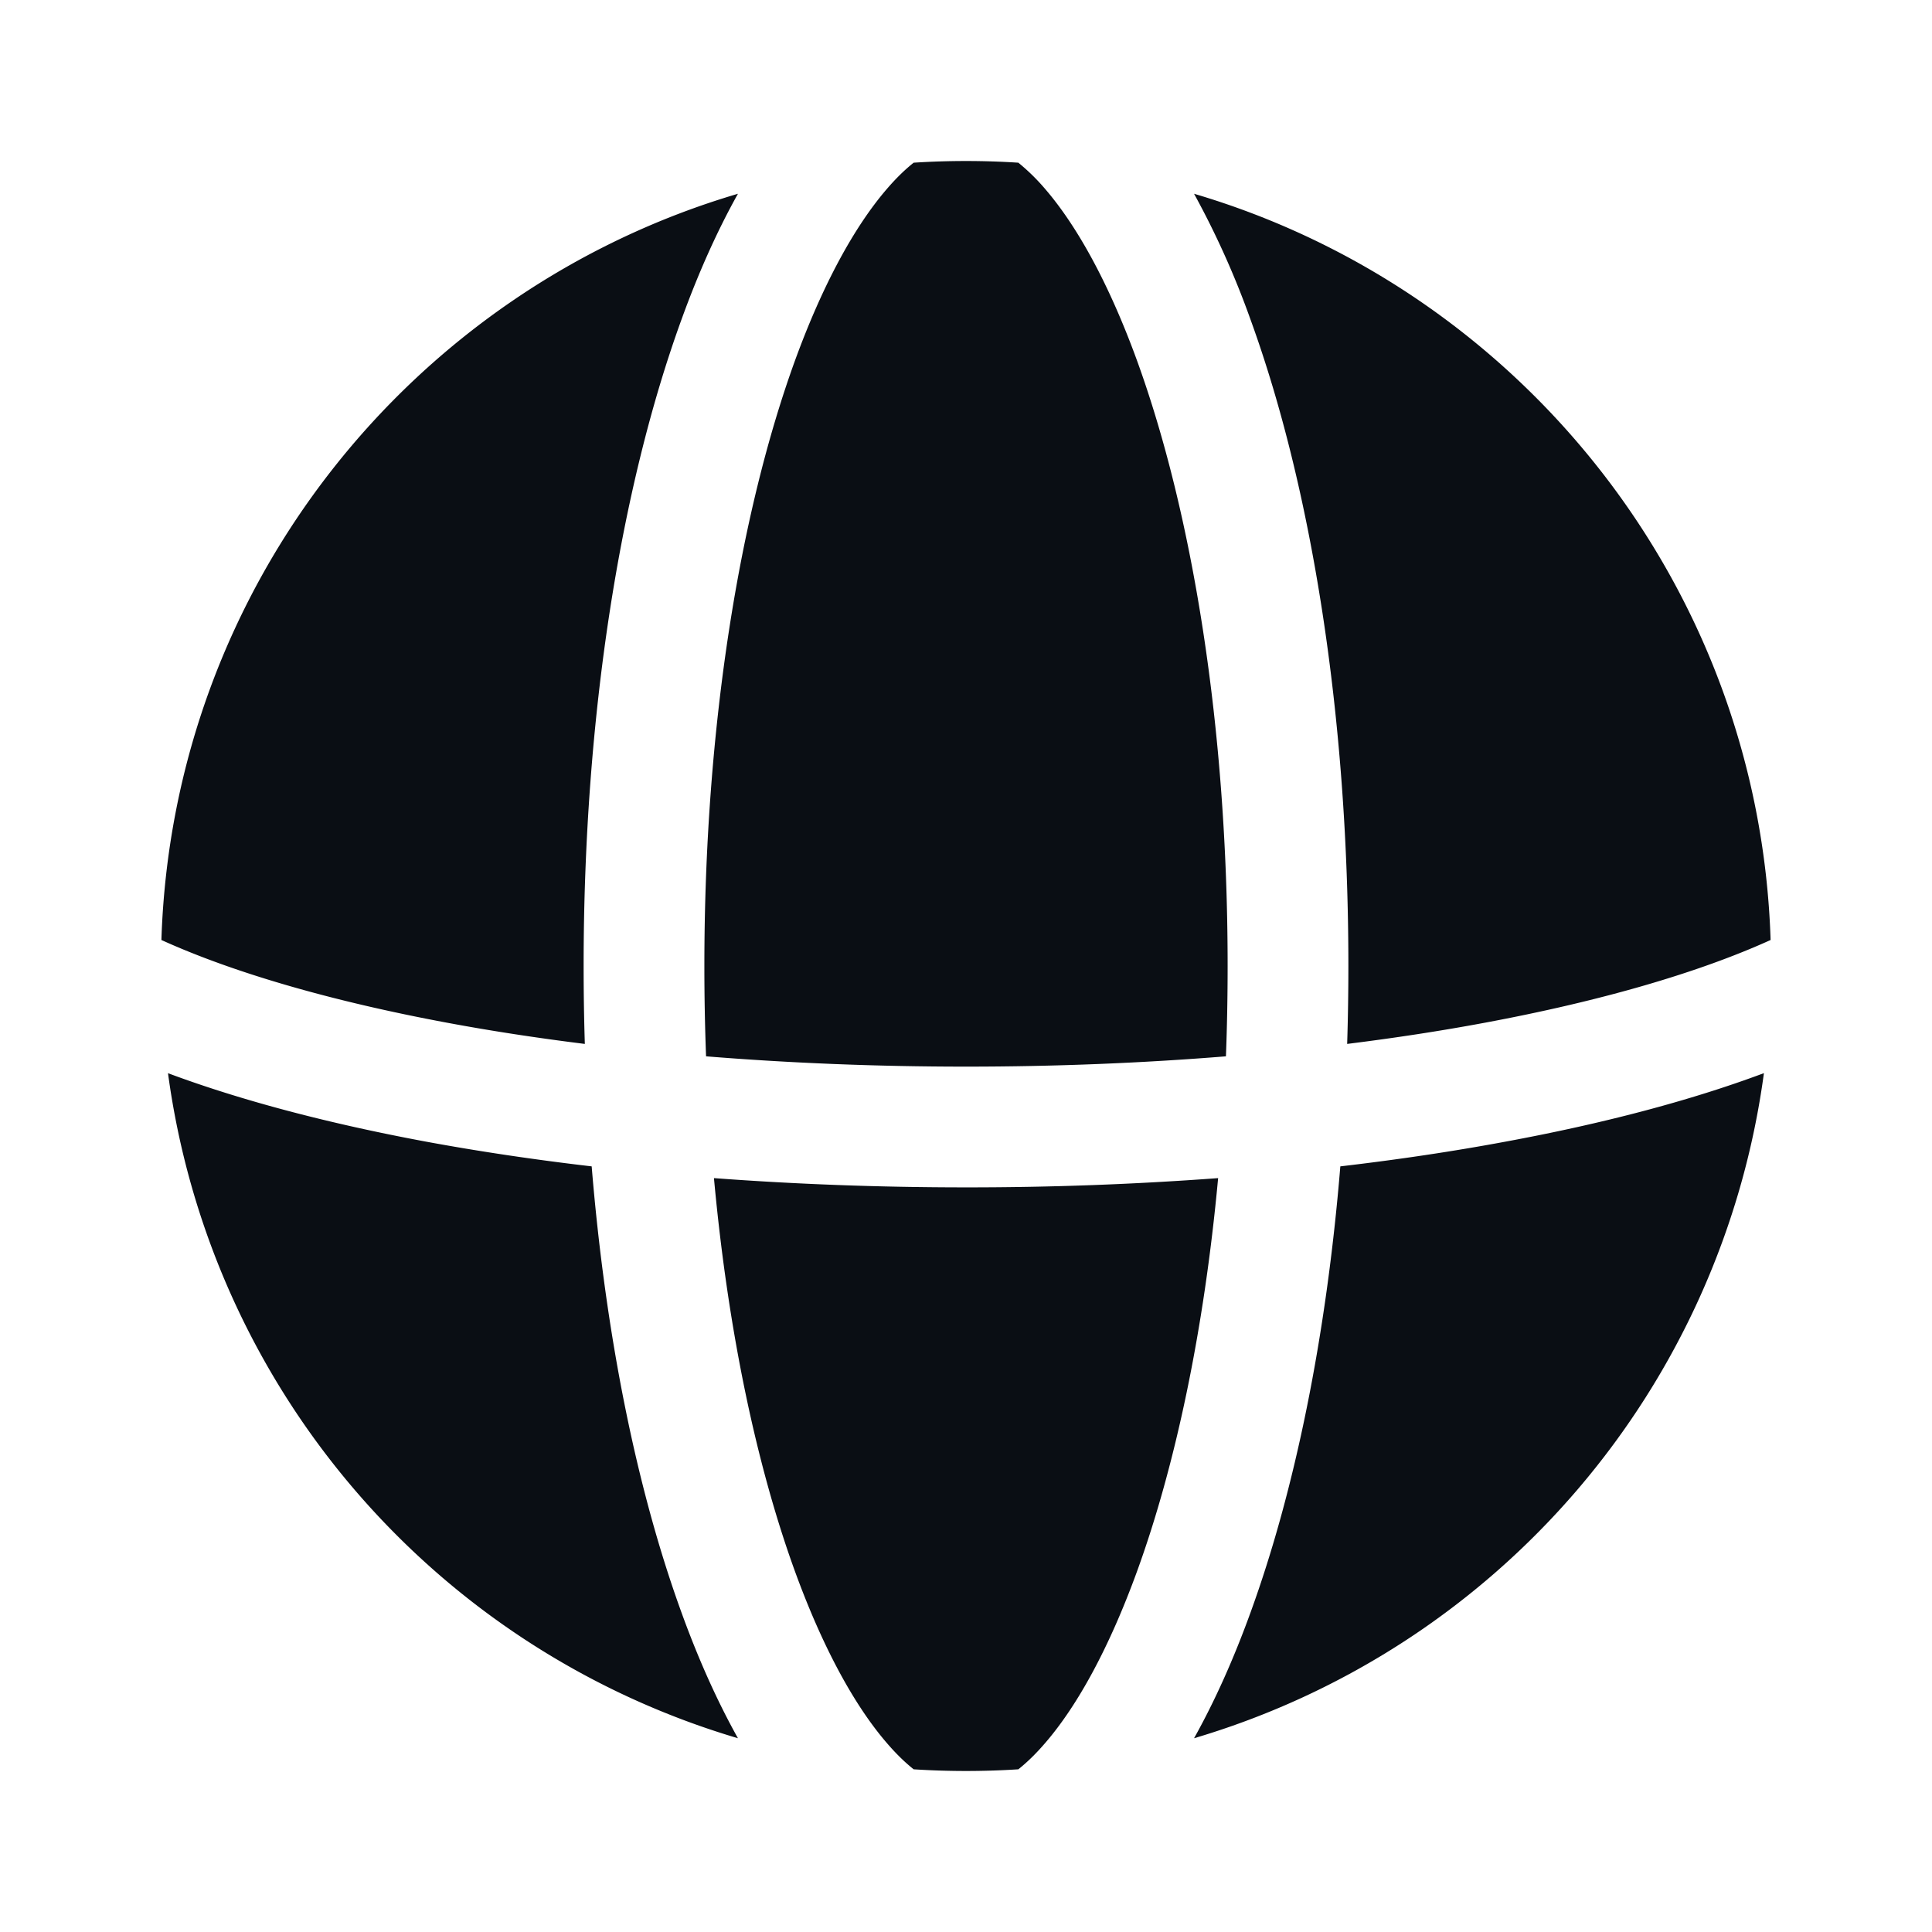 <svg xmlns="http://www.w3.org/2000/svg" fill="none" viewBox="0 0 24 24">
  <path fill="#0A0E14" fill-rule="evenodd" d="M9.876 4.478C9.19 6.368 8.75 9.026 8.75 12c0 .38.007.754.021 1.122 1.025.083 2.108.128 3.229.128 1.12 0 2.204-.045 3.229-.128.014-.368.021-.742.021-1.122 0-2.974-.44-5.633-1.126-7.522-.345-.947-.738-1.661-1.136-2.125a2.555 2.555 0 0 0-.338-.332 10.148 10.148 0 0 0-1.3 0c-.107.085-.22.194-.338.332-.398.464-.791 1.178-1.136 2.125Zm5.256 10.157A41.86 41.86 0 0 1 12 14.75c-1.08 0-2.129-.04-3.131-.115.174 1.898.531 3.577 1.007 4.887.345.947.738 1.662 1.136 2.125.118.138.231.247.338.332a10.131 10.131 0 0 0 1.3 0c.107-.085.22-.194.338-.332.399-.463.791-1.178 1.136-2.125.476-1.31.833-2.99 1.008-4.887Zm-7.867-1.667c-.01-.32-.015-.642-.015-.968 0-3.101.456-5.942 1.217-8.034.206-.569.44-1.094.7-1.559C5.122 3.6 2.145 7.28 2.005 11.677c.877.398 2.087.756 3.562 1.03.537.1 1.105.187 1.698.261Zm-5.177.364c.917.342 2.005.627 3.205.85.65.12 1.337.223 2.057.307.174 2.118.565 4.029 1.117 5.546.206.568.44 1.093.7 1.558a10.01 10.01 0 0 1-7.08-8.261Zm14.562 1.157c.72-.084 1.408-.187 2.057-.308 1.2-.222 2.288-.507 3.205-.85a10.01 10.01 0 0 1-7.079 8.262c.26-.465.494-.99.7-1.558.552-1.517.943-3.428 1.117-5.546Zm5.345-2.812c-.877.398-2.087.756-3.562 1.03-.537.1-1.105.187-1.698.261.01-.32.015-.642.015-.968 0-3.101-.456-5.942-1.217-8.034a10.716 10.716 0 0 0-.7-1.559c4.045 1.193 7.022 4.873 7.162 9.27Z" clip-rule="evenodd"/>
</svg>